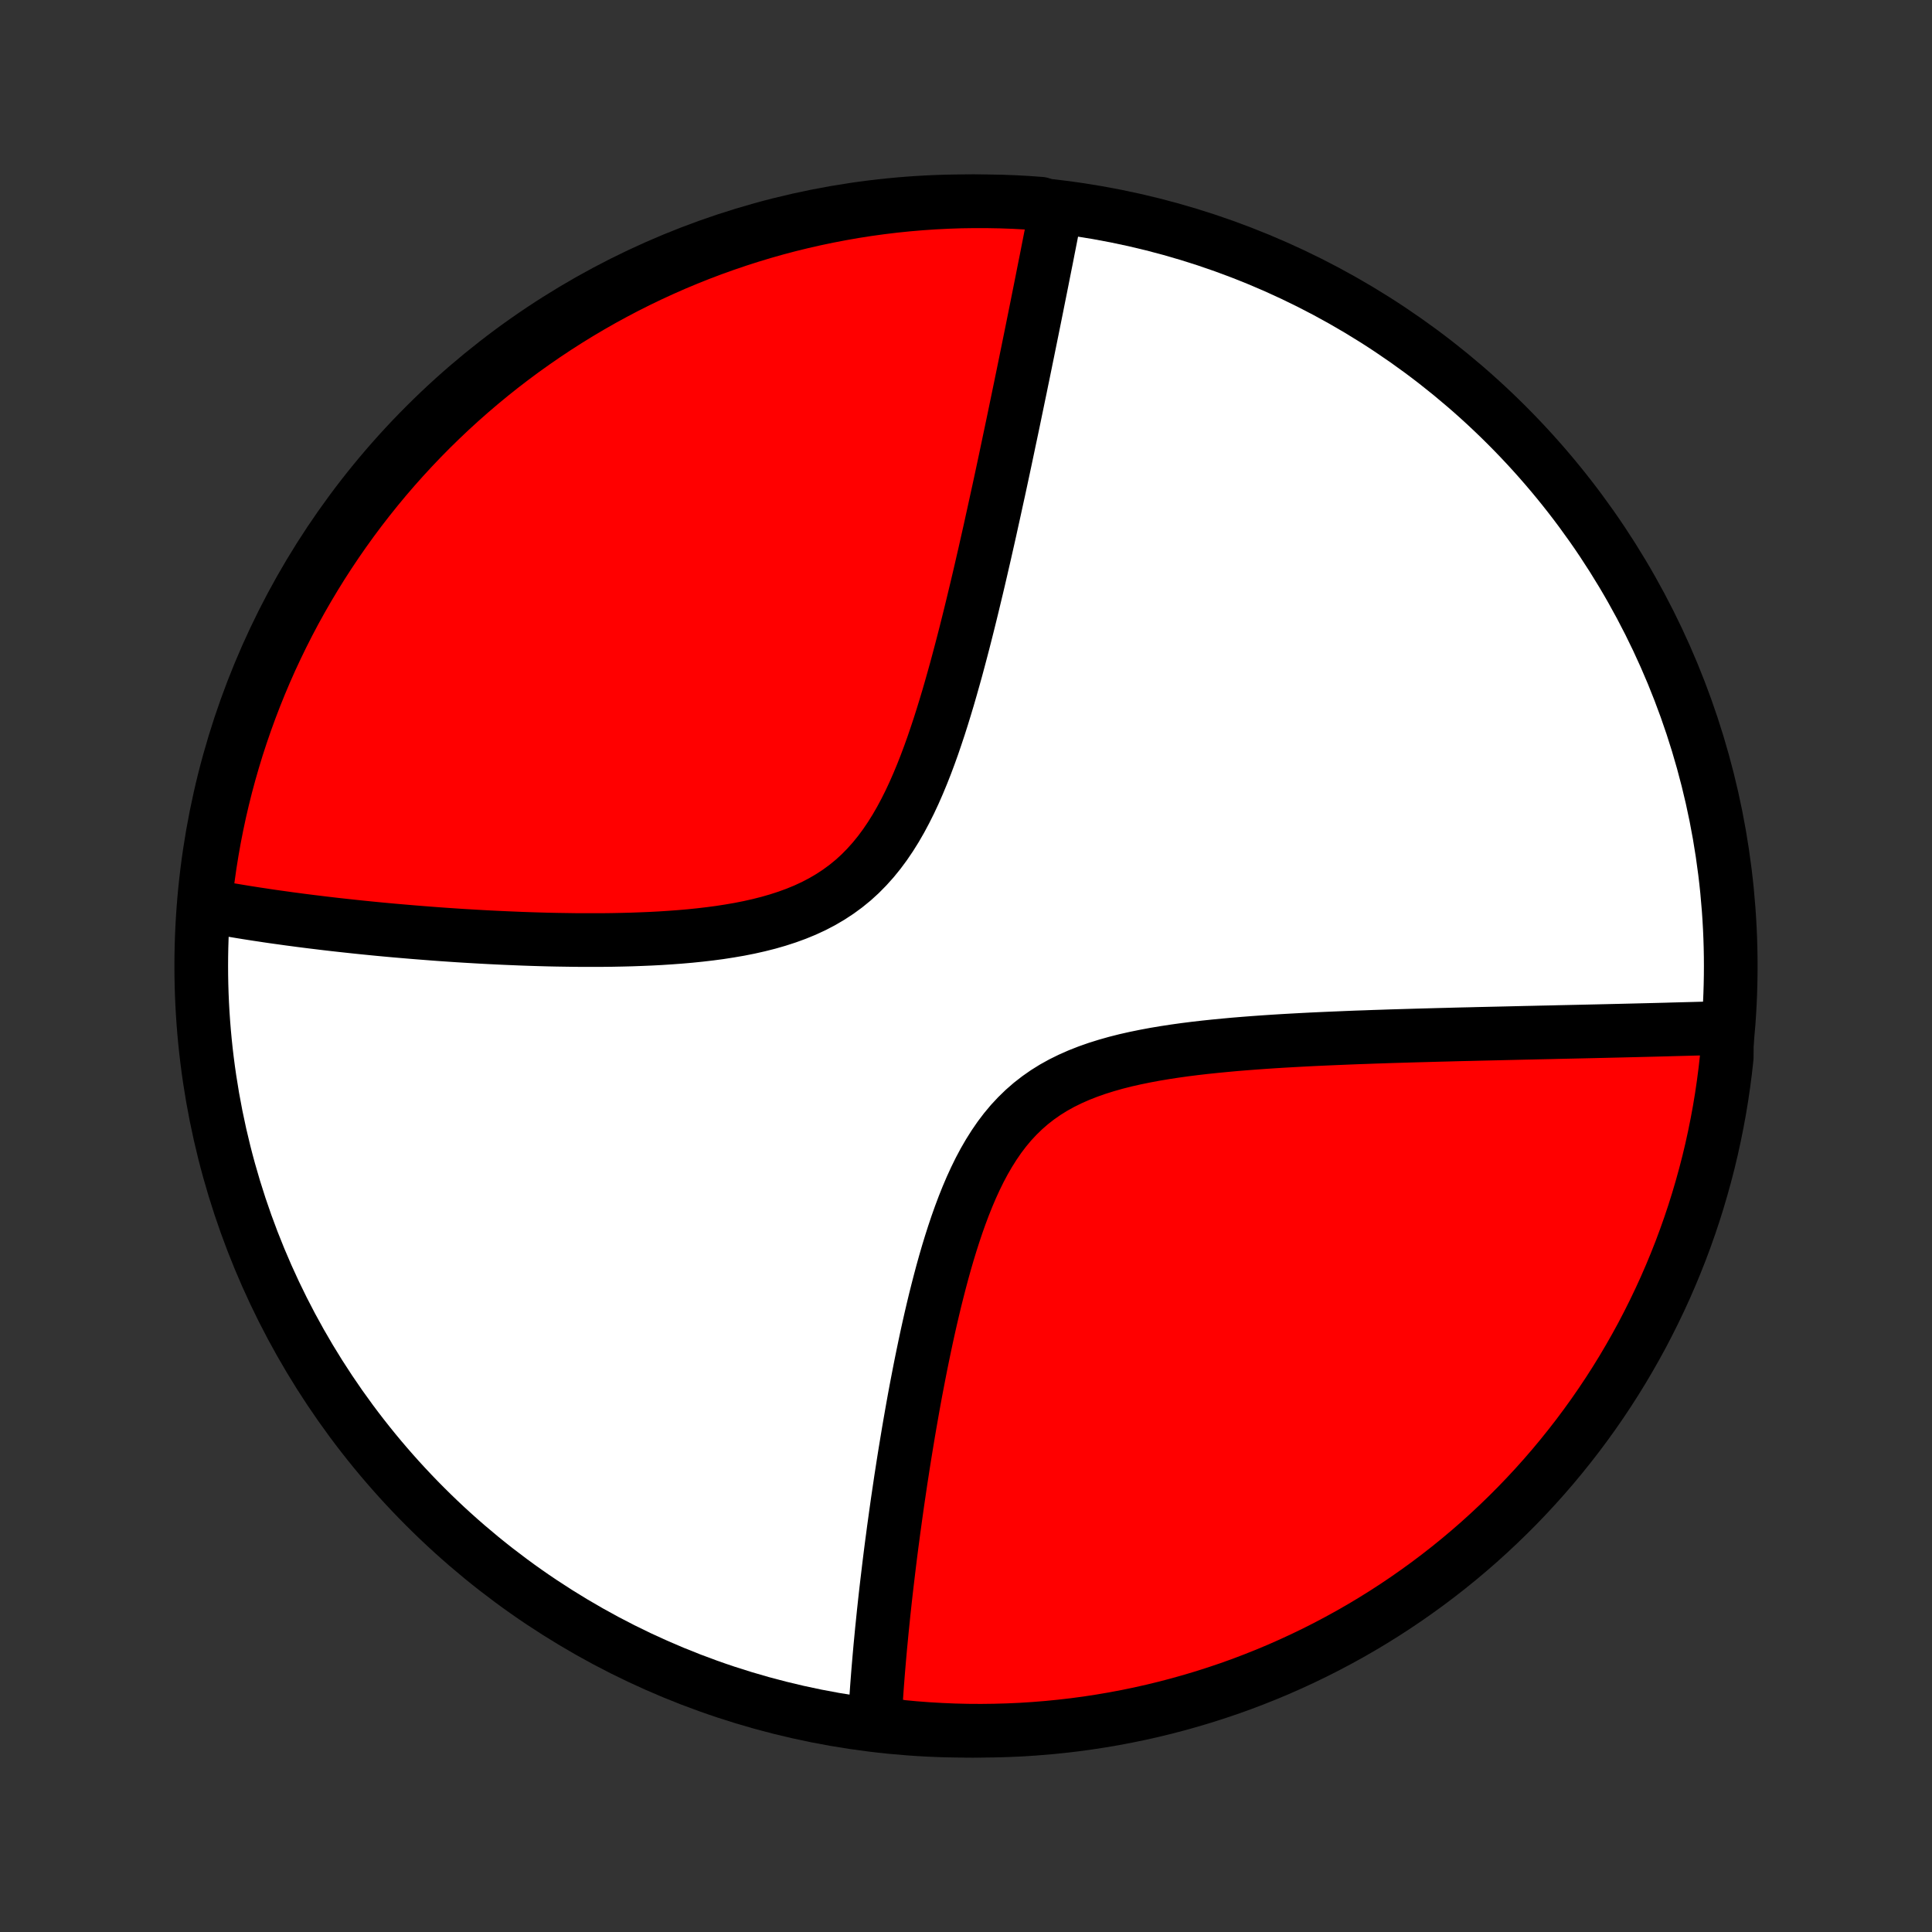 <?xml version="1.0" encoding="utf-8" standalone="no"?>
<!DOCTYPE svg PUBLIC "-//W3C//DTD SVG 1.1//EN"
  "http://www.w3.org/Graphics/SVG/1.1/DTD/svg11.dtd">
<!-- Created with matplotlib (http://matplotlib.org/) -->
<svg height="72pt" version="1.1" viewBox="0 0 72 72" width="72pt" xmlns="http://www.w3.org/2000/svg" xmlns:xlink="http://www.w3.org/1999/xlink">
 <rect x="0" y="0" width="72" height="72" fill="#333333" stroke="none"/>
 <defs>
  <style type="text/css">
*{stroke-linecap:butt;stroke-linejoin:round;}
  </style>
 </defs>
 <g id="figure_1">
  <g id="patch_1">
   <path d="
M0 72
L72 72
L72 0
L0 0
z
" style="fill:none;"/>
  </g>
  <g id="axes_1">
   <g id="PatchCollection_1">
    <defs>
     <path d="
M36 -7.5
C43.558 -7.5 50.808 -10.503 56.153 -15.848
C61.497 -21.192 64.5 -28.442 64.5 -36
C64.5 -43.558 61.497 -50.808 56.153 -56.153
C50.808 -61.497 43.558 -64.5 36 -64.5
C28.442 -64.5 21.192 -61.497 15.848 -56.153
C10.503 -50.808 7.5 -43.558 7.5 -36
C7.5 -28.442 10.503 -21.192 15.848 -15.848
C21.192 -10.503 28.442 -7.5 36 -7.5
z
" id="C0_0_a811fe30f3"/>
     <path d="
M39.382 -64.166
L39.348 -63.988
L39.314 -63.809
L39.244 -63.629
L39.209 -63.449
L39.174 -63.267
L39.138 -63.084
L39.102 -62.9
L39.065 -62.714
L39.029 -62.528
L38.992 -62.34
L38.954 -62.151
L38.916 -61.96
L38.878 -61.769
L38.84 -61.575
L38.801 -61.38
L38.762 -61.184
L38.722 -60.986
L38.682 -60.786
L38.642 -60.584
L38.601 -60.381
L38.56 -60.176
L38.518 -59.969
L38.476 -59.76
L38.433 -59.549
L38.39 -59.336
L38.346 -59.121
L38.302 -58.903
L38.257 -58.684
L38.212 -58.462
L38.166 -58.237
L38.12 -58.011
L38.072 -57.781
L38.025 -57.549
L37.976 -57.315
L37.927 -57.078
L37.877 -56.837
L37.827 -56.595
L37.776 -56.349
L37.724 -56.1
L37.671 -55.848
L37.617 -55.594
L37.563 -55.336
L37.508 -55.075
L37.452 -54.81
L37.395 -54.542
L37.337 -54.271
L37.278 -53.996
L37.218 -53.718
L37.156 -53.437
L37.094 -53.152
L37.031 -52.863
L36.966 -52.571
L36.901 -52.274
L36.834 -51.975
L36.765 -51.671
L36.696 -51.364
L36.624 -51.053
L36.552 -50.739
L36.478 -50.421
L36.402 -50.099
L36.324 -49.774
L36.245 -49.445
L36.164 -49.113
L36.081 -48.778
L35.996 -48.439
L35.909 -48.098
L35.819 -47.753
L35.727 -47.406
L35.633 -47.056
L35.535 -46.705
L35.435 -46.351
L35.332 -45.995
L35.225 -45.639
L35.115 -45.281
L35.001 -44.923
L34.882 -44.565
L34.76 -44.207
L34.632 -43.851
L34.499 -43.496
L34.36 -43.144
L34.215 -42.795
L34.064 -42.451
L33.905 -42.111
L33.738 -41.777
L33.563 -41.45
L33.379 -41.131
L33.185 -40.821
L32.981 -40.52
L32.767 -40.231
L32.541 -39.953
L32.304 -39.689
L32.056 -39.437
L31.796 -39.2
L31.524 -38.978
L31.24 -38.77
L30.946 -38.577
L30.641 -38.398
L30.327 -38.234
L30.003 -38.084
L29.672 -37.948
L29.332 -37.824
L28.986 -37.712
L28.635 -37.611
L28.279 -37.521
L27.919 -37.44
L27.555 -37.368
L27.189 -37.305
L26.822 -37.248
L26.453 -37.199
L26.084 -37.156
L25.714 -37.118
L25.346 -37.086
L24.978 -37.059
L24.612 -37.035
L24.247 -37.016
L23.885 -37.001
L23.525 -36.988
L23.168 -36.979
L22.813 -36.972
L22.462 -36.968
L22.114 -36.967
L21.769 -36.967
L21.428 -36.969
L21.091 -36.974
L20.757 -36.979
L20.427 -36.986
L20.101 -36.995
L19.779 -37.005
L19.461 -37.016
L19.147 -37.029
L18.837 -37.042
L18.53 -37.056
L18.228 -37.071
L17.93 -37.087
L17.636 -37.104
L17.345 -37.121
L17.058 -37.139
L16.776 -37.158
L16.497 -37.177
L16.221 -37.197
L15.95 -37.218
L15.682 -37.239
L15.418 -37.26
L15.156 -37.282
L14.899 -37.304
L14.645 -37.326
L14.394 -37.349
L14.147 -37.372
L13.902 -37.396
L13.661 -37.42
L13.423 -37.444
L13.187 -37.469
L12.955 -37.494
L12.725 -37.519
L12.499 -37.544
L12.275 -37.57
L12.053 -37.596
L11.834 -37.623
L11.618 -37.649
L11.404 -37.676
L11.192 -37.703
L10.983 -37.731
L10.776 -37.758
L10.571 -37.787
L10.368 -37.815
L10.168 -37.843
L9.969 -37.872
L9.773 -37.902
L9.578 -37.931
L9.385 -37.961
L9.194 -37.991
L9.004 -38.022
L8.817 -38.053
L8.631 -38.084
L8.446 -38.115
L8.263 -38.147
L8.082 -38.18
L7.902 -38.212
L7.723 -38.245
L7.636 -38.279
L7.689 -38.785
L7.751 -39.28
L7.821 -39.773
L7.9 -40.266
L7.987 -40.757
L8.083 -41.247
L8.187 -41.735
L8.3 -42.221
L8.421 -42.705
L8.551 -43.188
L8.689 -43.668
L8.835 -44.146
L8.99 -44.621
L9.153 -45.094
L9.324 -45.564
L9.503 -46.031
L9.69 -46.495
L9.885 -46.956
L10.088 -47.414
L10.3 -47.868
L10.518 -48.318
L10.745 -48.765
L10.979 -49.208
L11.221 -49.646
L11.471 -50.081
L11.728 -50.511
L11.992 -50.937
L12.264 -51.358
L12.543 -51.775
L12.829 -52.187
L13.122 -52.594
L13.422 -52.996
L13.729 -53.392
L14.043 -53.784
L14.363 -54.17
L14.69 -54.55
L15.024 -54.925
L15.364 -55.294
L15.71 -55.657
L16.062 -56.014
L16.421 -56.365
L16.785 -56.71
L17.156 -57.049
L17.532 -57.381
L17.913 -57.706
L18.3 -58.025
L18.693 -58.338
L19.091 -58.643
L19.494 -58.942
L19.902 -59.233
L20.315 -59.518
L20.732 -59.795
L21.155 -60.066
L21.581 -60.328
L22.013 -60.584
L22.448 -60.832
L22.888 -61.072
L23.331 -61.305
L23.779 -61.53
L24.23 -61.747
L24.685 -61.956
L25.143 -62.158
L25.605 -62.351
L26.07 -62.537
L26.537 -62.714
L27.008 -62.883
L27.481 -63.044
L27.957 -63.197
L28.436 -63.342
L28.916 -63.478
L29.399 -63.606
L29.884 -63.725
L30.371 -63.836
L30.859 -63.938
L31.349 -64.032
L31.841 -64.118
L32.333 -64.195
L32.827 -64.263
L33.322 -64.323
L33.818 -64.374
L34.314 -64.416
L34.81 -64.45
L35.308 -64.475
L35.805 -64.492
L36.303 -64.499
L36.8 -64.498
L37.297 -64.489
L37.794 -64.471
L38.29 -64.444
L38.785 -64.408
z
" id="C0_1_907ac622ca"/>
     <path d="
M64.359 -33.695
L64.178 -33.69
L63.996 -33.684
L63.813 -33.679
L63.629 -33.674
L63.444 -33.669
L63.258 -33.664
L63.07 -33.659
L62.881 -33.654
L62.691 -33.649
L62.499 -33.644
L62.306 -33.639
L62.112 -33.633
L61.916 -33.628
L61.718 -33.623
L61.519 -33.618
L61.319 -33.613
L61.116 -33.608
L60.912 -33.603
L60.706 -33.598
L60.498 -33.593
L60.288 -33.588
L60.075 -33.583
L59.861 -33.578
L59.645 -33.573
L59.427 -33.568
L59.206 -33.563
L58.983 -33.558
L58.758 -33.553
L58.53 -33.548
L58.3 -33.543
L58.067 -33.538
L57.831 -33.532
L57.593 -33.527
L57.352 -33.522
L57.108 -33.516
L56.861 -33.511
L56.611 -33.505
L56.358 -33.499
L56.102 -33.493
L55.843 -33.487
L55.581 -33.481
L55.315 -33.475
L55.046 -33.469
L54.773 -33.462
L54.497 -33.456
L54.217 -33.449
L53.934 -33.441
L53.647 -33.434
L53.356 -33.426
L53.062 -33.418
L52.764 -33.41
L52.462 -33.401
L52.156 -33.392
L51.846 -33.383
L51.532 -33.372
L51.215 -33.362
L50.893 -33.35
L50.568 -33.339
L50.239 -33.326
L49.906 -33.312
L49.569 -33.298
L49.229 -33.283
L48.885 -33.267
L48.537 -33.249
L48.186 -33.23
L47.832 -33.21
L47.474 -33.188
L47.114 -33.164
L46.751 -33.138
L46.386 -33.11
L46.018 -33.08
L45.648 -33.046
L45.277 -33.01
L44.904 -32.971
L44.531 -32.928
L44.158 -32.881
L43.785 -32.829
L43.412 -32.772
L43.041 -32.71
L42.672 -32.641
L42.305 -32.566
L41.942 -32.484
L41.583 -32.393
L41.23 -32.293
L40.882 -32.184
L40.541 -32.064
L40.208 -31.933
L39.884 -31.79
L39.569 -31.635
L39.264 -31.466
L38.97 -31.283
L38.688 -31.086
L38.417 -30.875
L38.159 -30.65
L37.913 -30.411
L37.678 -30.159
L37.456 -29.893
L37.245 -29.615
L37.046 -29.325
L36.857 -29.025
L36.678 -28.716
L36.509 -28.398
L36.349 -28.072
L36.197 -27.74
L36.053 -27.402
L35.916 -27.059
L35.786 -26.713
L35.662 -26.364
L35.544 -26.012
L35.431 -25.659
L35.323 -25.305
L35.22 -24.951
L35.121 -24.596
L35.027 -24.243
L34.936 -23.89
L34.848 -23.539
L34.764 -23.189
L34.683 -22.842
L34.605 -22.497
L34.53 -22.155
L34.458 -21.816
L34.388 -21.479
L34.32 -21.146
L34.255 -20.816
L34.192 -20.489
L34.13 -20.166
L34.071 -19.846
L34.014 -19.53
L33.959 -19.218
L33.905 -18.909
L33.853 -18.605
L33.803 -18.303
L33.754 -18.006
L33.706 -17.712
L33.66 -17.422
L33.616 -17.136
L33.572 -16.854
L33.531 -16.575
L33.49 -16.299
L33.45 -16.028
L33.412 -15.759
L33.375 -15.495
L33.339 -15.233
L33.303 -14.975
L33.27 -14.721
L33.236 -14.469
L33.204 -14.221
L33.173 -13.976
L33.143 -13.733
L33.114 -13.494
L33.086 -13.258
L33.058 -13.025
L33.031 -12.794
L33.005 -12.566
L32.98 -12.341
L32.956 -12.118
L32.932 -11.898
L32.91 -11.681
L32.888 -11.465
L32.866 -11.252
L32.846 -11.042
L32.826 -10.833
L32.806 -10.627
L32.788 -10.423
L32.77 -10.221
L32.753 -10.02
L32.736 -9.822
L32.72 -9.626
L32.705 -9.431
L32.69 -9.238
L32.676 -9.047
L32.663 -8.858
L32.65 -8.67
L32.638 -8.483
L32.626 -8.298
L32.615 -8.115
L32.605 -7.933
L33.084 -7.752
L33.579 -7.65
L34.075 -7.603
L34.572 -7.565
L35.069 -7.536
L35.566 -7.515
L36.063 -7.503
L36.561 -7.5
L37.058 -7.506
L37.555 -7.52
L38.051 -7.542
L38.547 -7.574
L39.042 -7.614
L39.536 -7.663
L40.029 -7.72
L40.521 -7.786
L41.011 -7.861
L41.5 -7.944
L41.987 -8.036
L42.473 -8.136
L42.956 -8.245
L43.437 -8.362
L43.916 -8.488
L44.393 -8.622
L44.867 -8.764
L45.339 -8.915
L45.807 -9.073
L46.273 -9.24
L46.735 -9.416
L47.194 -9.599
L47.65 -9.79
L48.102 -9.99
L48.55 -10.197
L48.995 -10.412
L49.436 -10.635
L49.872 -10.866
L50.305 -11.104
L50.733 -11.35
L51.156 -11.603
L51.575 -11.864
L51.989 -12.132
L52.399 -12.408
L52.803 -12.691
L53.202 -12.98
L53.596 -13.277
L53.985 -13.581
L54.368 -13.891
L54.745 -14.208
L55.117 -14.532
L55.483 -14.863
L55.843 -15.2
L56.197 -15.543
L56.545 -15.892
L56.887 -16.248
L57.222 -16.609
L57.551 -16.977
L57.873 -17.35
L58.188 -17.729
L58.497 -18.114
L58.799 -18.503
L59.094 -18.899
L59.382 -19.299
L59.663 -19.705
L59.937 -20.116
L60.203 -20.531
L60.462 -20.951
L60.713 -21.376
L60.957 -21.805
L61.194 -22.238
L61.422 -22.676
L61.643 -23.118
L61.856 -23.563
L62.062 -24.013
L62.259 -24.466
L62.448 -24.922
L62.63 -25.382
L62.803 -25.846
L62.968 -26.312
L63.125 -26.781
L63.273 -27.253
L63.413 -27.728
L63.545 -28.205
L63.669 -28.685
L63.784 -29.167
L63.89 -29.651
L63.988 -30.136
L64.078 -30.624
L64.159 -31.113
L64.231 -31.604
L64.295 -32.096
L64.35 -32.59
z
" id="C0_2_e2cd004967"/>
    </defs>
    <g clip-path="url(#p1bffca34e9)">
     <use style="fill:#ffffff;stroke:#000000;stroke-width:2.0;" x="0.0" xlink:href="#C0_0_a811fe30f3" y="72.0"/>
    </g>
    <g clip-path="url(#p1bffca34e9)">
     <use style="fill:#ff0000;stroke:#000000;stroke-width:2.0;" x="0.0" xlink:href="#C0_1_907ac622ca" y="72.0"/>
    </g>
    <g clip-path="url(#p1bffca34e9)">
     <use style="fill:#ff0000;stroke:#000000;stroke-width:2.0;" x="0.0" xlink:href="#C0_2_e2cd004967" y="72.0"/>
    </g>
   </g>
  </g>
 </g>
 <defs>
  <clipPath id="p1bffca34e9">
   <rect height="72.0" width="72.0" x="0.0" y="0.0"/>
  </clipPath>
 </defs>
</svg>
